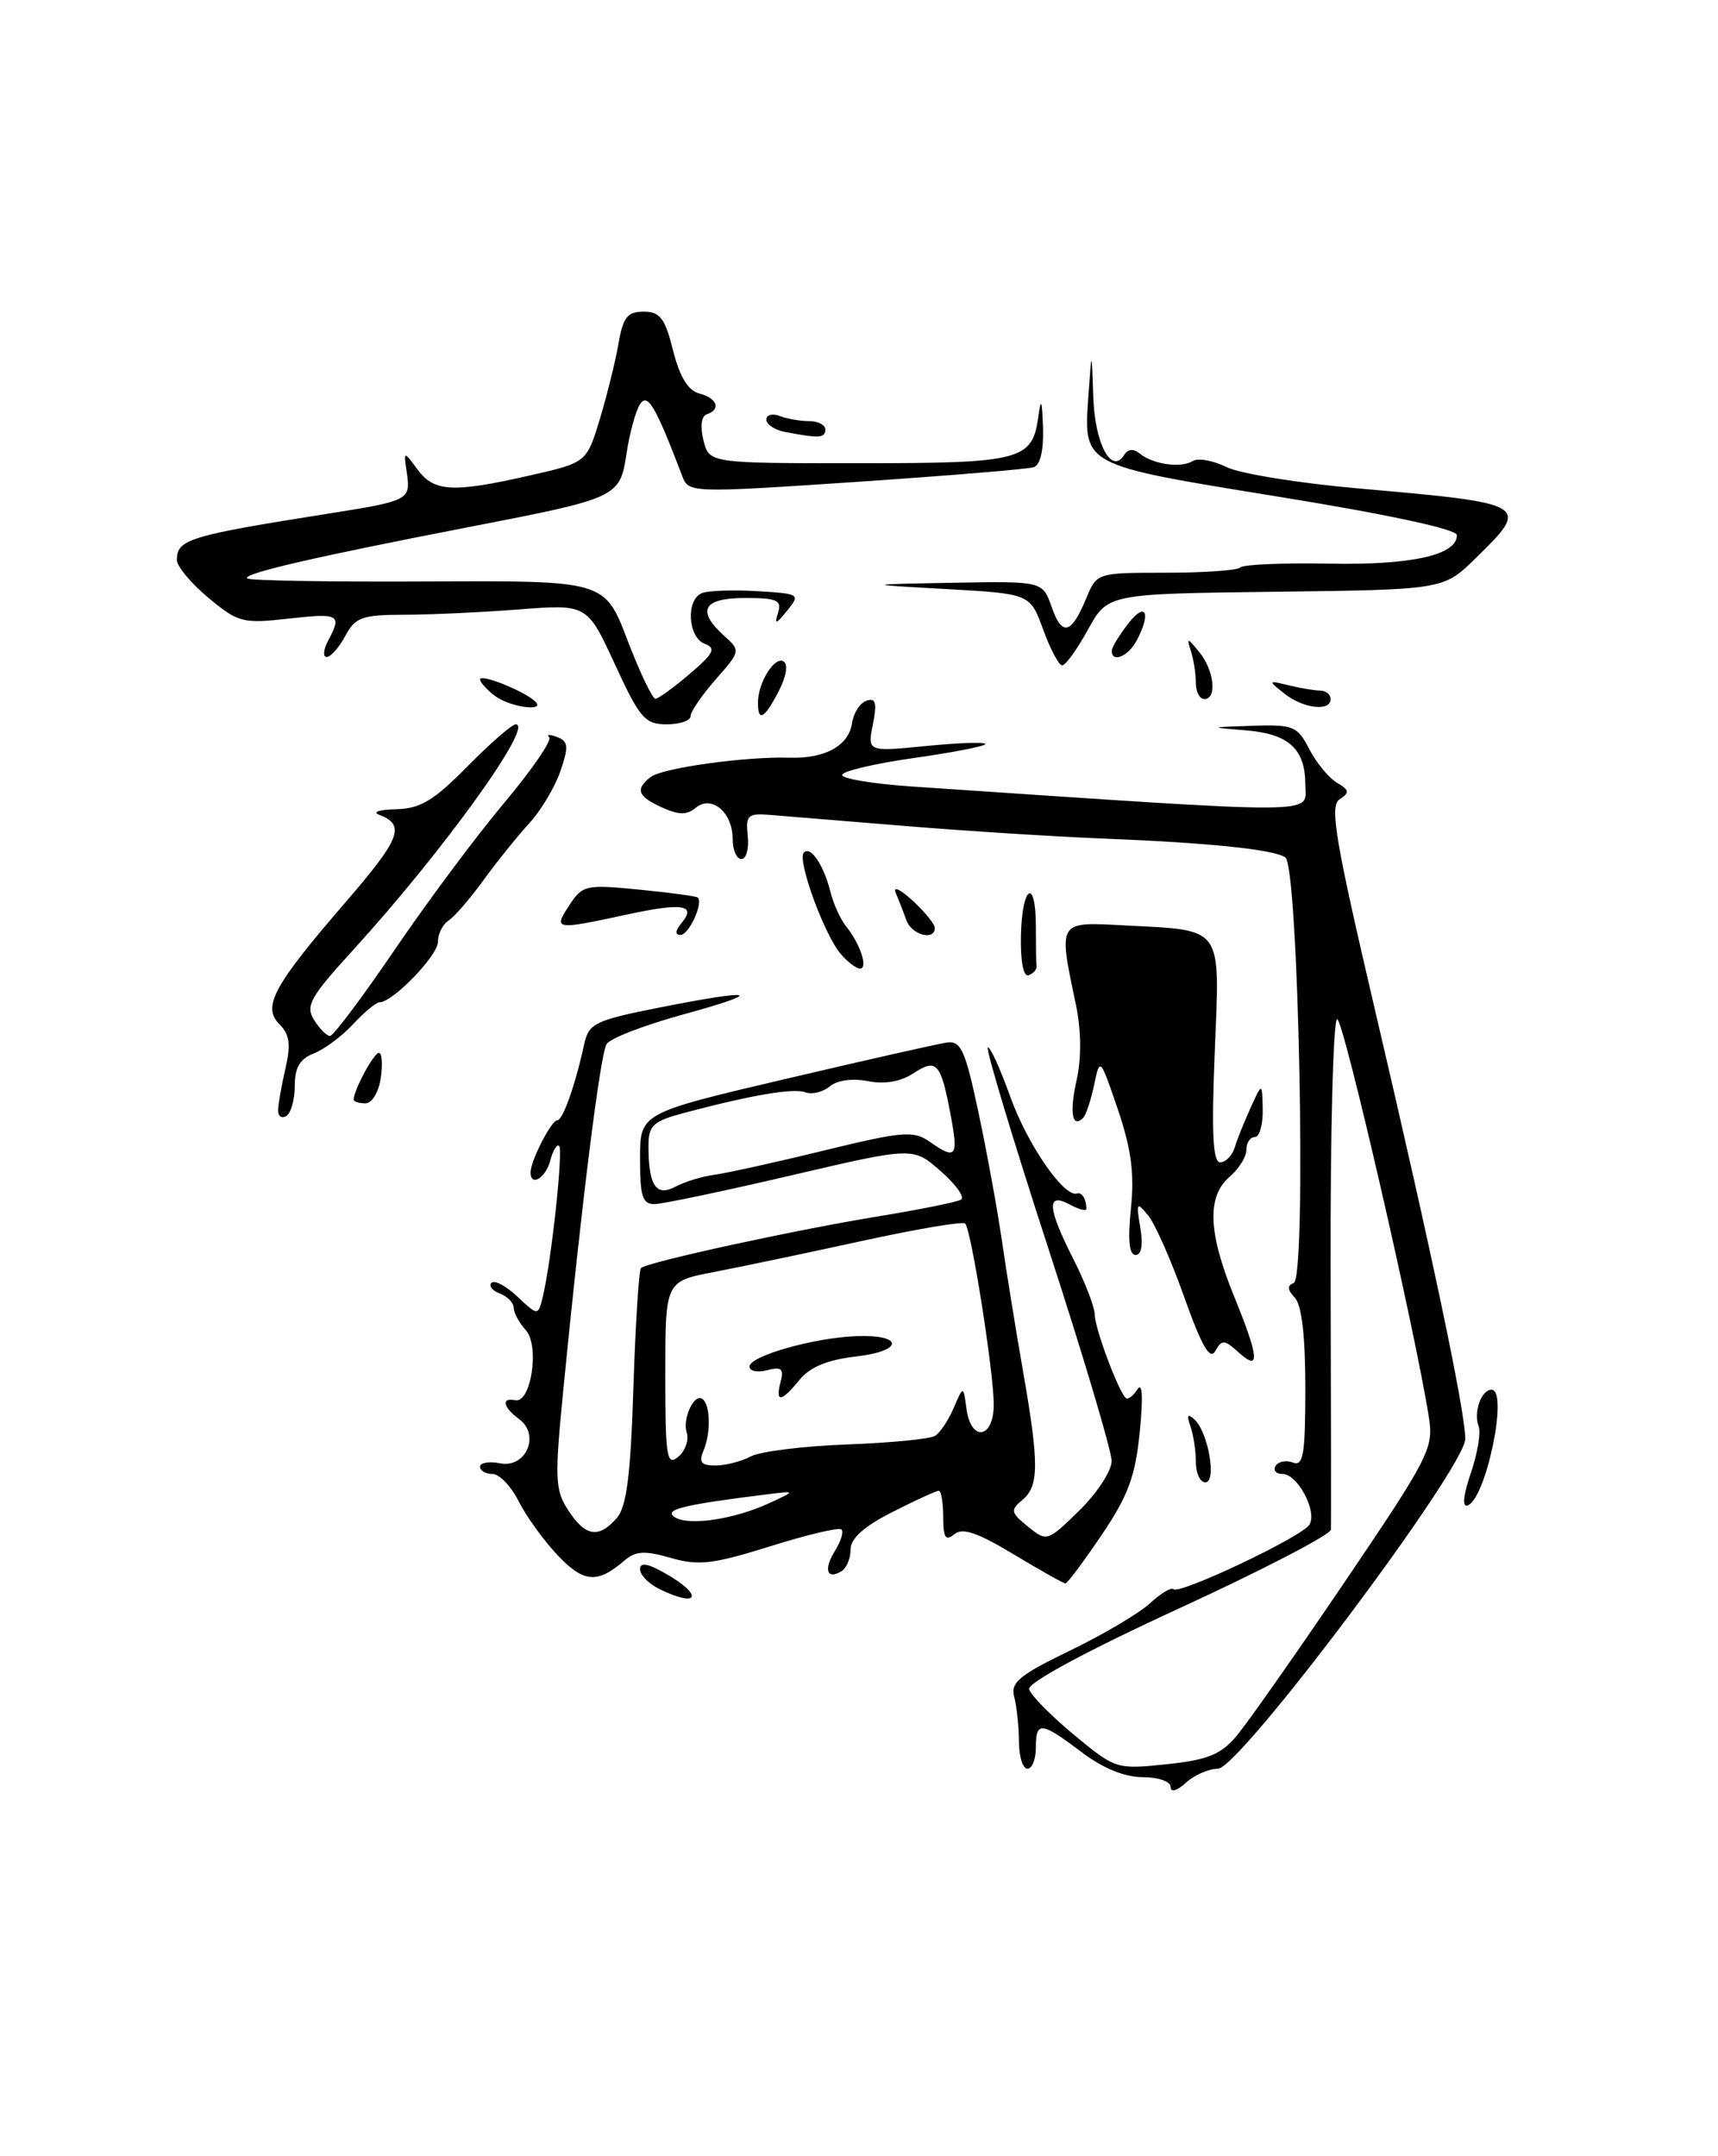 <?xml version="1.0" encoding="UTF-8" standalone="no"?>
<!DOCTYPE svg PUBLIC "-//W3C//DTD SVG 1.1//EN" "http://www.w3.org/Graphics/SVG/1.1/DTD/svg11.dtd" >
<svg xmlns="http://www.w3.org/2000/svg" xmlns:xlink="http://www.w3.org/1999/xlink" version="1.1" viewBox="0 0 204 256">
 <g >
 <path fill="currentColor"
d=" M 139.00 212.15 C 139.00 211.51 137.52 211.00 135.68 211.00 C 133.54 211.00 130.95 209.94 128.43 208.03 C 123.62 204.39 123.00 204.33 123.00 207.50 C 123.00 208.88 122.55 210.00 122.00 210.00 C 121.45 210.00 120.99 208.54 120.99 206.75 C 120.98 204.96 120.73 202.59 120.43 201.47 C 119.97 199.76 121.02 198.89 127.06 195.97 C 131.01 194.06 135.29 191.53 136.56 190.35 C 137.83 189.18 139.09 188.42 139.34 188.68 C 140.03 189.37 154.59 182.47 155.48 181.03 C 156.45 179.46 154.09 175.00 152.27 175.00 C 151.51 175.00 151.15 174.57 151.47 174.04 C 151.80 173.52 152.72 173.34 153.53 173.65 C 154.76 174.12 155.00 172.67 155.00 164.81 C 155.00 158.65 154.57 154.94 153.75 154.07 C 152.86 153.13 152.82 152.63 153.62 152.33 C 155.17 151.76 154.20 102.81 152.62 101.79 C 151.13 100.84 143.66 100.07 131.00 99.56 C 125.22 99.33 114.65 98.66 107.50 98.07 C 100.35 97.48 93.15 96.89 91.50 96.76 C 88.78 96.54 88.53 96.77 88.79 99.26 C 88.95 100.77 88.61 102.00 88.04 102.00 C 87.47 102.00 87.00 100.93 87.00 99.62 C 87.00 96.45 84.50 94.34 82.61 95.91 C 81.56 96.78 80.59 96.77 78.61 95.87 C 75.71 94.55 75.40 93.72 77.25 92.26 C 78.61 91.18 88.56 89.80 93.76 89.96 C 97.99 90.09 100.78 88.54 101.18 85.83 C 101.36 84.63 102.13 83.45 102.90 83.19 C 103.99 82.83 104.16 83.45 103.65 86.00 C 103.00 89.26 103.00 89.26 110.00 88.57 C 113.85 88.19 117.00 88.08 117.00 88.34 C 117.00 88.59 113.17 89.34 108.50 90.00 C 103.83 90.66 100.00 91.57 100.00 92.01 C 100.00 92.46 103.71 93.07 108.25 93.38 C 158.01 96.73 155.00 96.74 155.00 93.19 C 155.00 88.94 153.05 87.14 148.00 86.72 C 143.50 86.35 143.50 86.35 148.72 86.17 C 153.57 86.01 154.06 86.21 155.47 88.95 C 156.31 90.57 157.79 92.36 158.75 92.93 C 160.23 93.80 160.28 94.11 159.07 94.90 C 157.86 95.70 158.53 99.65 163.33 120.17 C 170.01 148.69 173.98 167.56 173.99 170.83 C 174.00 174.25 147.19 210.00 144.62 210.00 C 143.54 210.00 141.83 210.74 140.83 211.65 C 139.73 212.65 139.00 212.85 139.00 212.15 Z  M 146.78 206.17 C 148.03 204.70 153.83 196.45 159.67 187.83 C 169.65 173.09 170.25 171.93 169.68 168.33 C 168.05 157.97 159.53 121.00 158.78 121.00 C 158.31 121.00 157.96 134.39 158.00 150.75 C 158.05 167.11 158.06 180.99 158.04 181.60 C 158.02 182.20 149.88 186.43 139.95 190.99 C 129.00 196.03 122.03 199.79 122.20 200.55 C 122.37 201.24 124.75 203.67 127.50 205.95 C 132.44 210.05 132.57 210.09 138.50 209.47 C 143.33 208.97 144.94 208.33 146.78 206.17 Z  M 78.25 188.64 C 77.01 188.03 76.00 186.98 76.00 186.31 C 76.00 185.46 76.91 185.61 78.99 186.80 C 83.61 189.42 82.98 190.98 78.25 188.64 Z  M 66.23 184.67 C 64.58 182.93 62.49 180.04 61.59 178.25 C 60.69 176.46 59.29 175.00 58.47 175.00 C 57.66 175.00 57.00 174.61 57.00 174.14 C 57.00 173.66 58.08 173.48 59.40 173.74 C 62.49 174.33 64.18 170.33 61.62 168.47 C 59.73 167.08 59.49 165.89 61.17 166.25 C 63.06 166.66 64.11 159.78 62.43 157.92 C 61.64 157.05 61.00 155.86 61.00 155.28 C 61.00 154.69 60.26 153.93 59.36 153.58 C 58.45 153.24 58.00 152.66 58.36 152.31 C 58.72 151.95 60.11 152.69 61.45 153.96 C 63.90 156.25 63.90 156.25 64.47 153.88 C 65.47 149.73 66.89 136.56 66.40 136.06 C 66.13 135.80 65.66 136.58 65.34 137.79 C 64.80 139.87 63.00 140.95 63.00 139.20 C 63.00 137.83 65.46 133.02 66.17 133.01 C 66.84 133.00 68.30 128.88 69.39 123.89 C 69.92 121.51 70.71 121.13 78.23 119.64 C 89.75 117.35 91.07 117.72 81.14 120.44 C 76.55 121.70 72.44 123.28 72.03 123.96 C 71.27 125.18 69.06 142.85 66.88 165.09 C 65.85 175.60 65.90 176.92 67.49 179.34 C 69.52 182.44 71.08 182.69 73.23 180.25 C 74.40 178.92 74.88 175.23 75.21 164.76 C 75.46 157.20 75.86 150.81 76.11 150.56 C 76.80 149.86 94.39 146.03 104.39 144.40 C 109.28 143.60 113.66 142.71 114.12 142.43 C 114.58 142.14 113.49 140.61 111.69 139.04 C 108.43 136.17 108.43 136.17 93.96 139.55 C 86.01 141.41 78.71 142.94 77.75 142.96 C 76.29 142.99 76.00 142.09 76.00 137.58 C 76.00 132.16 76.00 132.16 93.25 128.11 C 102.74 125.88 111.37 123.93 112.43 123.78 C 114.10 123.54 114.61 124.67 116.17 132.00 C 117.17 136.68 118.43 143.60 118.98 147.38 C 119.53 151.16 120.66 158.14 121.49 162.88 C 123.40 173.82 123.38 176.44 121.40 178.09 C 119.95 179.29 120.01 179.59 122.06 181.25 C 124.30 183.07 124.37 183.05 128.16 179.34 C 130.27 177.28 132.00 174.63 132.00 173.46 C 132.00 172.28 128.60 160.85 124.43 148.06 C 120.27 135.27 117.06 124.61 117.29 124.38 C 117.52 124.14 118.73 126.78 119.97 130.23 C 122.01 135.91 126.36 142.21 127.89 141.70 C 128.47 141.51 129.00 142.38 129.00 143.54 C 129.00 143.83 128.10 143.59 127.00 143.00 C 124.22 141.51 124.37 143.42 127.50 149.58 C 128.87 152.29 129.99 155.23 130.00 156.13 C 130.00 157.68 132.72 164.98 133.66 165.97 C 133.91 166.23 134.53 165.78 135.05 164.97 C 135.65 164.03 135.75 165.82 135.34 170.00 C 134.81 175.29 133.97 177.57 130.81 182.25 C 128.67 185.41 126.74 188.00 126.51 188.00 C 126.29 188.00 123.51 186.44 120.36 184.54 C 116.06 181.95 114.28 181.35 113.31 182.16 C 112.28 183.01 112.00 182.58 112.00 180.12 C 112.00 178.41 111.76 177.00 111.47 177.00 C 111.17 177.00 108.70 178.13 105.97 179.52 C 102.60 181.22 101.00 182.66 101.00 183.96 C 101.00 185.02 100.52 186.18 99.93 186.54 C 98.19 187.62 97.77 186.34 99.14 184.14 C 99.85 183.01 100.20 181.87 99.92 181.59 C 99.65 181.31 95.84 182.21 91.46 183.59 C 84.64 185.72 82.95 185.92 79.65 184.97 C 76.57 184.08 75.48 184.14 74.15 185.28 C 70.92 188.05 69.32 187.92 66.23 184.67 Z  M 91.47 178.41 C 94.50 177.00 94.50 177.00 91.00 177.43 C 81.05 178.67 78.76 179.24 80.12 180.13 C 81.76 181.21 87.24 180.39 91.47 178.41 Z  M 81.55 170.11 C 80.99 168.33 82.54 165.21 83.50 166.17 C 84.37 167.04 84.39 170.21 83.53 172.25 C 82.95 173.61 83.27 174.00 84.96 174.00 C 86.15 174.00 88.04 173.51 89.15 172.92 C 90.26 172.33 95.39 171.69 100.56 171.50 C 105.72 171.31 110.43 170.85 111.03 170.48 C 111.63 170.11 112.63 168.61 113.25 167.15 C 114.39 164.50 114.39 164.50 114.76 167.25 C 115.30 171.25 118.00 170.83 118.00 166.75 C 117.99 162.86 115.33 146.00 114.61 145.27 C 114.33 144.99 108.79 145.93 102.30 147.35 C 95.81 148.77 87.91 150.42 84.75 151.03 C 79.00 152.14 79.00 152.14 79.00 163.19 C 79.00 172.98 79.17 174.10 80.52 172.98 C 81.36 172.29 81.82 170.99 81.55 170.11 Z  M 84.84 139.48 C 86.30 139.28 92.17 137.99 97.88 136.59 C 107.15 134.33 108.48 134.22 110.35 135.53 C 113.52 137.75 113.82 137.39 112.89 132.43 C 111.72 126.17 111.23 125.62 108.46 127.43 C 106.95 128.43 105.03 128.76 103.06 128.36 C 101.23 128.00 99.41 128.25 98.52 128.99 C 97.70 129.67 96.40 129.98 95.64 129.69 C 94.25 129.16 89.26 130.00 81.25 132.13 C 77.54 133.12 77.00 133.61 77.00 136.05 C 77.00 140.75 77.90 142.12 80.19 140.90 C 81.29 140.31 83.38 139.67 84.84 139.48 Z  M 174.65 174.90 C 175.44 172.58 175.86 170.09 175.58 169.35 C 174.94 167.69 175.89 165.00 177.11 165.00 C 179.15 165.00 176.45 178.02 174.25 178.75 C 173.61 178.96 173.76 177.47 174.65 174.90 Z  M 142.00 173.58 C 142.00 172.25 141.71 170.34 141.35 169.33 C 140.89 168.01 141.02 167.79 141.83 168.53 C 143.48 170.04 144.51 176.00 143.12 176.00 C 142.51 176.00 142.00 174.91 142.00 173.58 Z  M 140.64 154.06 C 139.10 149.71 137.17 145.34 136.35 144.33 C 134.97 142.64 134.90 142.75 135.40 145.75 C 135.75 147.80 135.54 149.00 134.84 149.00 C 134.08 149.00 133.90 147.21 134.29 143.48 C 134.72 139.34 134.33 136.42 132.74 131.73 C 130.63 125.53 130.61 125.52 129.92 128.80 C 129.54 130.62 128.95 132.38 128.62 132.72 C 127.30 134.03 126.97 132.09 127.85 128.19 C 128.42 125.62 128.39 122.33 127.76 119.31 C 125.65 109.26 125.54 109.45 133.50 109.87 C 145.40 110.50 144.86 109.73 144.24 124.93 C 143.85 134.58 144.02 138.00 144.89 138.00 C 145.53 138.00 146.31 137.21 146.61 136.25 C 146.90 135.29 147.76 133.15 148.51 131.50 C 149.87 128.50 149.87 128.50 149.94 131.75 C 149.97 133.54 149.55 135.00 149.00 135.00 C 148.45 135.00 148.00 135.68 148.00 136.51 C 148.00 137.34 147.10 138.79 146.00 139.73 C 143.30 142.04 143.45 146.31 146.50 153.81 C 149.52 161.24 149.67 162.91 147.09 160.58 C 145.39 159.04 145.09 159.02 144.31 160.40 C 143.68 161.54 142.71 159.87 140.64 154.06 Z  M 33.02 131.81 C 33.04 131.09 33.43 128.85 33.90 126.84 C 34.55 124.01 34.39 122.82 33.19 121.62 C 31.10 119.53 32.46 117.04 41.15 106.98 C 47.58 99.53 48.18 97.94 45.00 96.73 C 44.17 96.41 45.09 96.12 47.04 96.08 C 49.91 96.01 51.50 95.06 55.50 91.00 C 58.21 88.25 60.79 86.00 61.24 86.00 C 63.48 86.00 52.53 101.18 41.89 112.84 C 36.83 118.38 36.25 119.43 37.29 121.09 C 37.94 122.14 38.80 123.00 39.19 123.00 C 39.58 123.00 43.05 118.37 46.91 112.70 C 50.76 107.04 56.60 99.21 59.89 95.30 C 63.17 91.39 65.56 87.90 65.21 87.54 C 64.85 87.19 65.27 87.17 66.14 87.50 C 67.49 88.02 67.55 88.62 66.54 91.57 C 65.88 93.47 64.22 96.26 62.83 97.76 C 61.45 99.27 59.01 102.30 57.41 104.50 C 55.82 106.70 53.95 108.86 53.26 109.30 C 52.57 109.74 52.00 110.88 52.00 111.83 C 52.00 113.45 46.64 119.00 45.07 119.00 C 44.67 119.00 43.26 120.17 41.92 121.61 C 40.59 123.04 38.49 124.60 37.25 125.08 C 35.62 125.71 35.00 126.76 35.00 128.92 C 35.00 130.55 34.55 132.16 34.00 132.50 C 33.45 132.84 33.01 132.53 33.02 131.81 Z  M 42.00 130.55 C 42.00 129.43 44.39 125.00 44.99 125.00 C 45.35 125.00 45.46 126.35 45.21 128.00 C 44.97 129.68 44.16 131.00 43.39 131.00 C 42.62 131.00 42.00 130.80 42.00 130.55 Z  M 121.23 111.06 C 121.36 105.11 123.00 104.13 123.00 110.00 C 123.00 112.20 123.03 114.33 123.08 114.72 C 123.12 115.12 122.69 115.60 122.13 115.79 C 121.52 115.99 121.16 114.11 121.23 111.06 Z  M 99.82 113.25 C 97.84 110.91 94.62 102.05 95.45 101.22 C 96.27 100.39 97.82 102.71 98.64 106.00 C 98.99 107.38 99.81 109.17 100.48 110.00 C 102.15 112.06 103.11 115.00 102.12 115.00 C 101.68 115.00 100.64 114.21 99.82 113.25 Z  M 80.93 109.59 C 82.73 107.42 81.05 107.16 74.50 108.57 C 65.86 110.44 65.68 110.41 67.60 107.48 C 69.17 105.09 69.57 105.00 75.87 105.62 C 79.52 105.98 82.65 106.40 82.84 106.56 C 83.56 107.17 81.81 111.00 80.81 111.00 C 80.12 111.00 80.17 110.51 80.93 109.59 Z  M 107.62 109.25 C 107.28 108.29 106.71 106.83 106.36 106.00 C 106.01 105.17 106.91 105.59 108.36 106.92 C 109.81 108.26 111.00 109.72 111.00 110.17 C 111.00 111.75 108.23 110.99 107.62 109.25 Z  M 73.01 78.86 C 69.72 71.73 69.72 71.73 61.61 72.36 C 57.15 72.70 50.99 72.99 47.92 72.99 C 42.99 73.00 42.18 73.29 41.00 75.50 C 40.26 76.88 39.27 78.00 38.80 78.00 C 38.32 78.00 38.40 77.13 38.96 76.07 C 40.63 72.95 40.30 72.77 34.25 73.45 C 28.83 74.06 28.28 73.92 24.75 70.98 C 22.69 69.26 21.00 67.24 21.00 66.49 C 21.00 64.04 22.43 63.60 39.00 60.98 C 48.51 59.48 48.77 59.35 48.32 56.23 C 47.92 53.50 47.92 53.50 49.58 55.75 C 51.55 58.41 53.77 58.53 62.88 56.46 C 69.66 54.92 69.66 54.92 71.24 49.71 C 72.10 46.84 73.10 42.81 73.45 40.75 C 73.98 37.67 74.51 37.00 76.43 37.00 C 78.37 37.00 78.96 37.78 79.92 41.60 C 80.71 44.74 81.70 46.37 83.04 46.72 C 85.17 47.28 85.65 48.62 83.92 49.19 C 83.28 49.41 83.12 50.63 83.53 52.28 C 84.22 55.00 84.22 55.00 101.92 55.00 C 121.24 55.00 122.58 54.66 123.29 49.50 C 123.61 47.16 123.73 47.45 123.85 50.78 C 123.94 53.44 123.53 55.22 122.75 55.47 C 122.06 55.70 112.56 56.48 101.64 57.22 C 82.01 58.53 81.77 58.53 81.01 56.52 C 77.83 48.17 76.88 46.57 75.98 48.02 C 75.47 48.83 74.76 51.44 74.40 53.82 C 73.61 59.06 73.44 59.14 55.61 62.59 C 37.35 66.13 28.78 68.11 29.34 68.67 C 29.60 68.94 39.26 69.10 50.81 69.04 C 71.80 68.93 71.80 68.93 74.49 75.96 C 75.97 79.83 77.47 82.98 77.84 82.96 C 78.20 82.94 80.04 81.60 81.92 79.99 C 84.77 77.56 85.06 76.96 83.67 76.43 C 81.66 75.66 81.43 71.15 83.37 70.41 C 84.12 70.12 87.07 70.02 89.92 70.19 C 94.96 70.49 95.06 70.55 93.47 72.50 C 92.12 74.16 91.93 74.20 92.39 72.75 C 92.85 71.26 92.27 71.00 88.47 71.00 C 83.49 71.00 82.66 72.48 85.98 75.48 C 87.95 77.26 87.94 77.31 84.98 80.67 C 83.34 82.54 82.00 84.50 82.00 85.03 C 82.00 85.57 80.72 86.00 79.15 86.00 C 76.59 86.00 75.96 85.28 73.01 78.86 Z  M 90.00 83.43 C 90.00 81.05 91.98 77.87 93.05 78.53 C 93.60 78.87 93.37 80.32 92.47 82.06 C 90.77 85.34 90.00 85.77 90.00 83.43 Z  M 58.75 82.61 C 57.79 81.88 57.00 81.00 57.00 80.66 C 57.00 79.97 61.96 81.92 63.45 83.19 C 65.07 84.57 60.61 84.02 58.75 82.61 Z  M 152.50 82.34 C 150.55 80.79 150.56 80.77 153.00 81.36 C 154.38 81.70 156.06 81.98 156.75 81.99 C 157.44 81.99 158.00 82.45 158.00 83.00 C 158.00 84.52 154.75 84.13 152.50 82.34 Z  M 142.00 81.08 C 142.00 80.03 141.74 78.34 141.42 77.33 C 140.89 75.66 140.97 75.66 142.42 77.44 C 144.18 79.61 144.54 83.00 143.00 83.00 C 142.45 83.00 142.00 82.14 142.00 81.08 Z  M 123.87 74.75 C 122.32 70.50 122.32 70.50 112.41 69.94 C 102.50 69.39 102.50 69.39 113.15 69.19 C 123.80 69.00 123.80 69.00 124.88 72.08 C 126.11 75.60 127.21 75.32 128.99 71.02 C 130.24 68.01 130.26 68.00 138.45 68.00 C 142.97 68.00 146.95 67.72 147.30 67.37 C 147.64 67.02 152.37 66.82 157.80 66.92 C 167.60 67.11 173.00 65.91 173.00 63.54 C 173.00 62.84 164.98 61.11 151.92 58.99 C 128.17 55.13 128.66 55.39 129.26 46.72 C 129.63 41.50 129.63 41.50 129.82 47.13 C 130.00 52.71 132.00 56.43 133.50 54.00 C 133.94 53.29 134.59 53.24 135.34 53.85 C 136.91 55.14 140.25 55.61 141.63 54.74 C 142.25 54.35 144.05 54.67 145.63 55.45 C 147.21 56.24 154.35 57.39 161.50 58.01 C 181.58 59.77 181.77 59.89 175.20 66.30 C 171.40 70.01 171.40 70.01 151.47 70.26 C 131.54 70.50 131.54 70.50 129.19 74.75 C 127.90 77.09 126.53 79.00 126.13 79.00 C 125.74 79.00 124.72 77.09 123.87 74.75 Z  M 132.02 77.25 C 132.03 76.84 132.92 75.38 134.00 74.00 C 136.06 71.36 136.72 72.78 134.96 76.07 C 133.96 77.95 131.98 78.75 132.02 77.25 Z  M 93.25 51.29 C 92.01 51.06 91.00 50.39 91.00 49.82 C 91.00 49.25 91.71 49.06 92.58 49.39 C 93.45 49.73 95.03 50.00 96.08 50.00 C 97.14 50.00 98.00 50.45 98.00 51.00 C 98.00 52.02 97.25 52.06 93.25 51.29 Z  M 92.69 164.07 C 93.10 162.51 92.79 162.24 91.10 162.68 C 89.94 162.99 89.00 162.79 89.00 162.25 C 89.00 161.00 96.62 158.83 101.67 158.64 C 107.36 158.43 107.32 160.41 101.61 161.06 C 98.25 161.45 96.17 162.31 94.95 163.81 C 92.76 166.51 92.03 166.60 92.69 164.07 Z "/>
</g>
</svg>